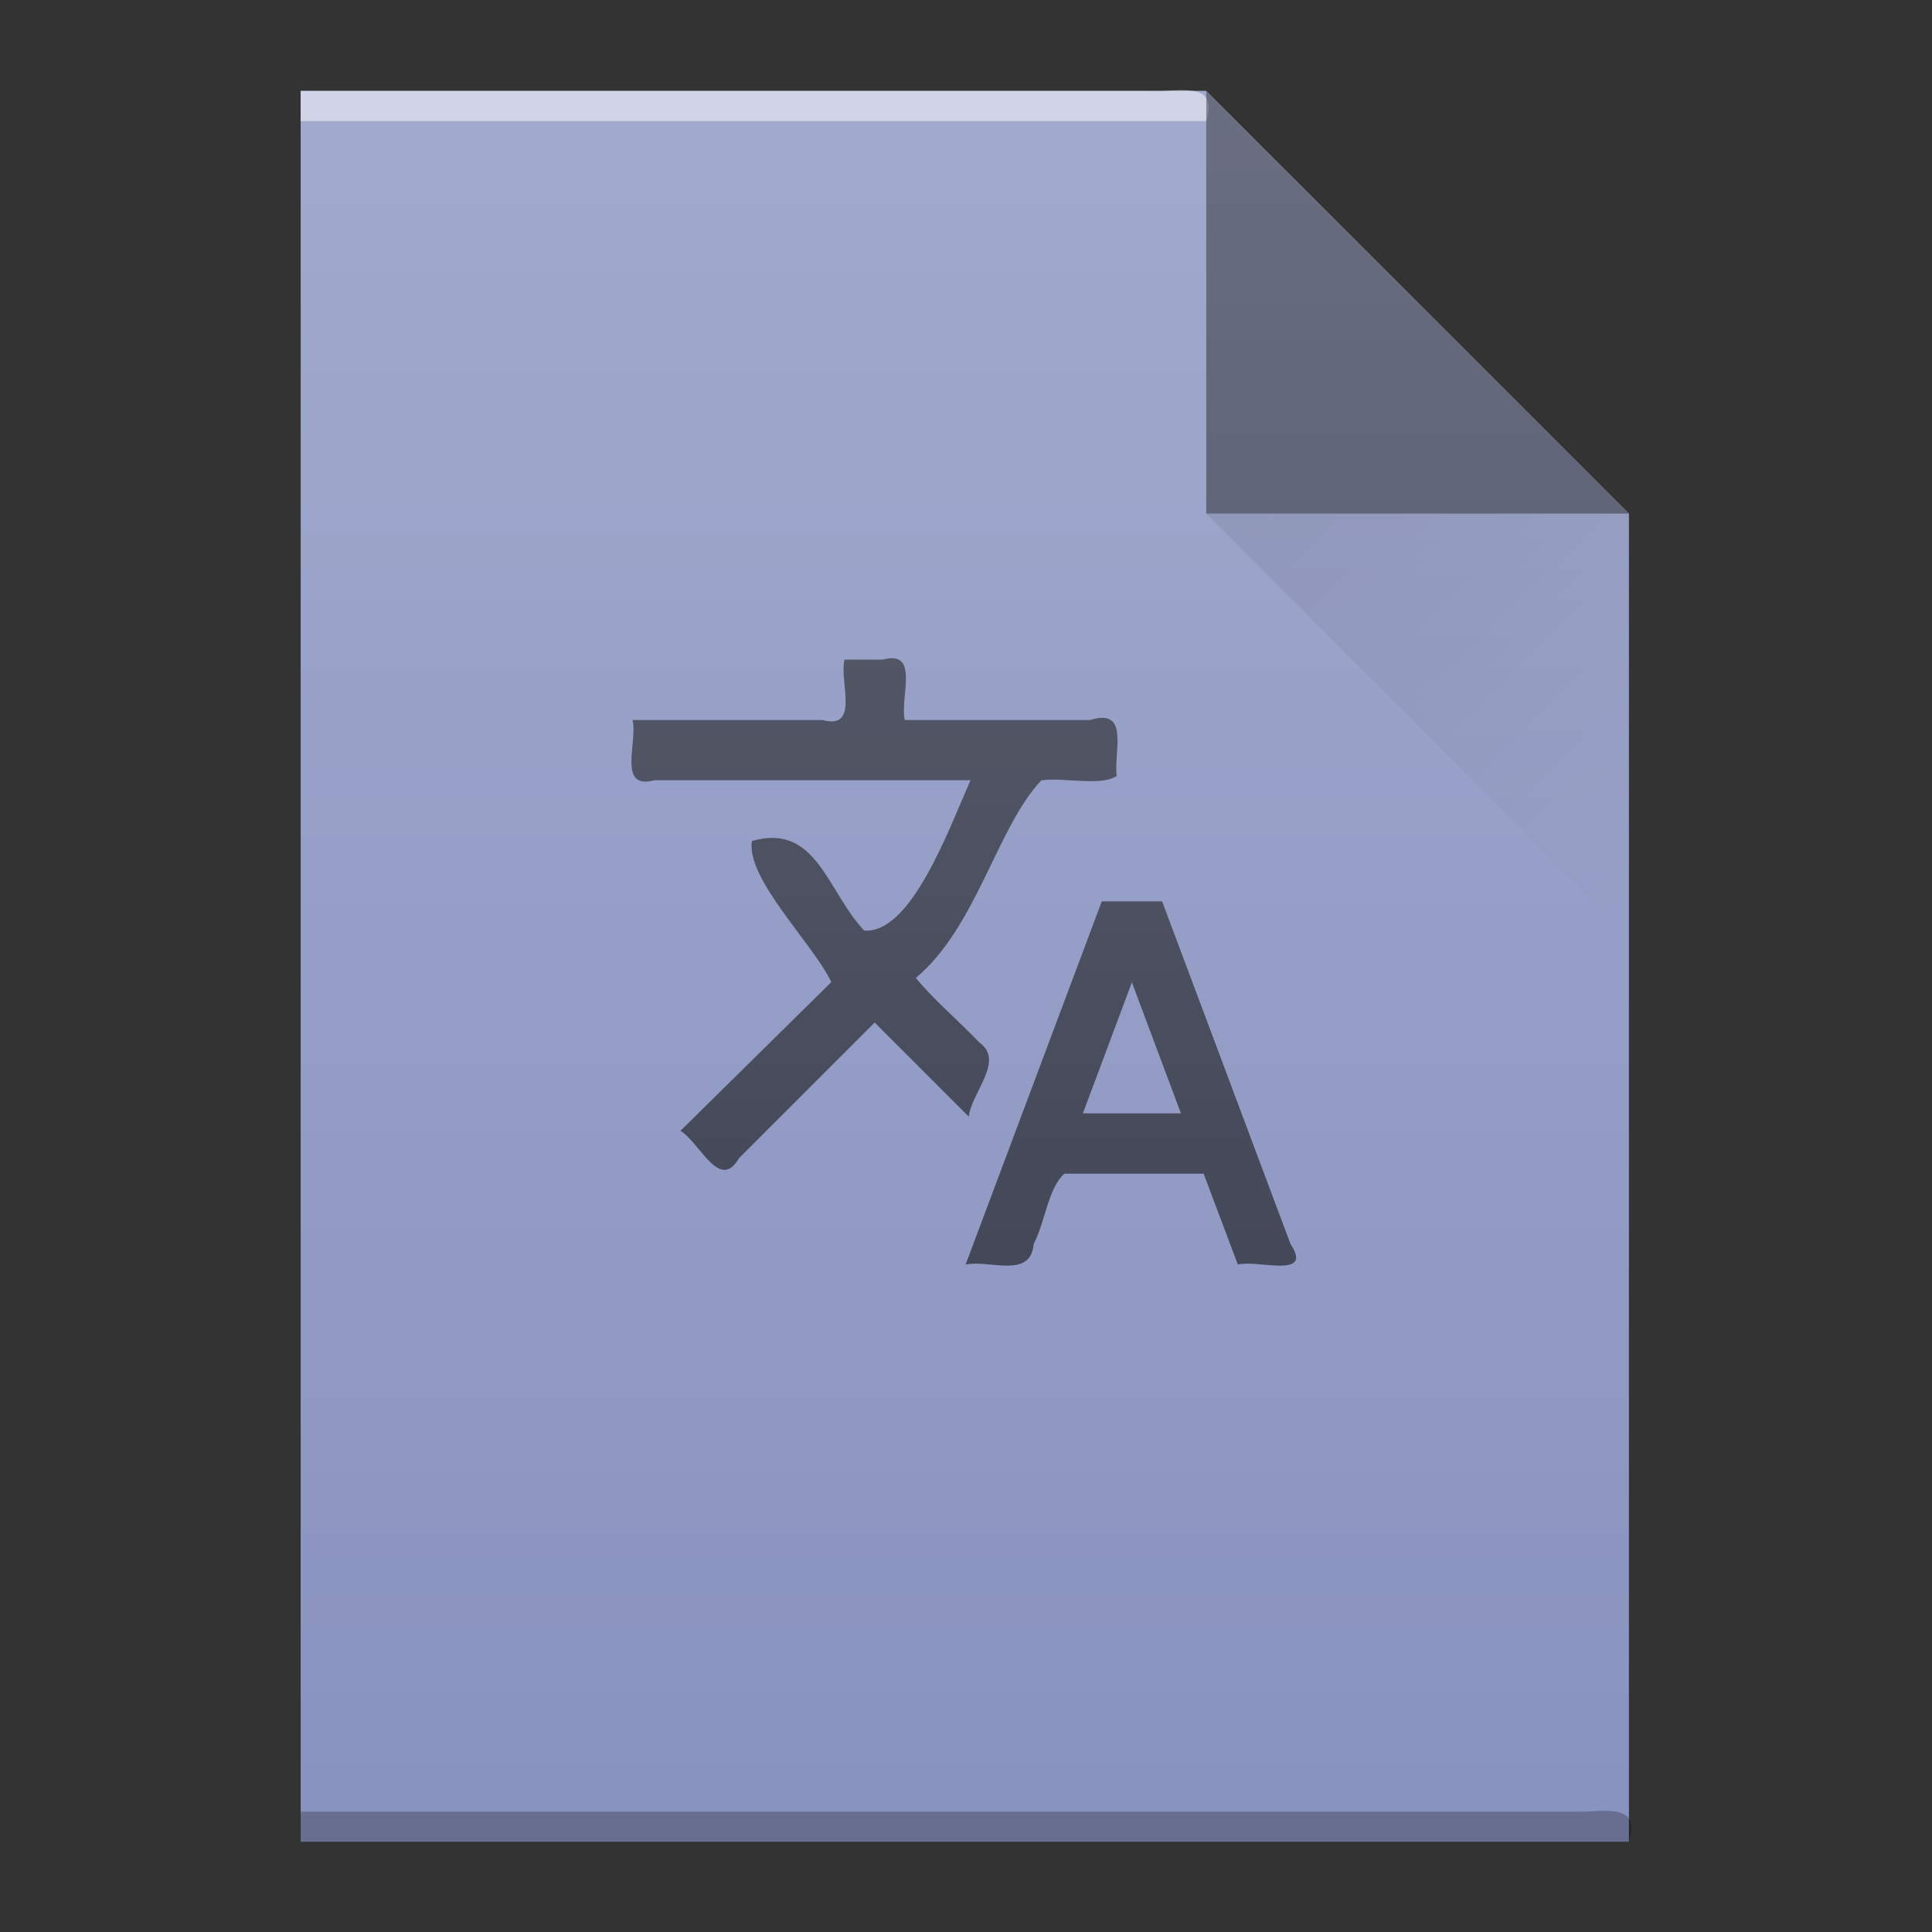 <?xml version="1.0" encoding="UTF-8" standalone="no"?><!DOCTYPE svg PUBLIC "-//W3C//DTD SVG 1.1//EN" "http://www.w3.org/Graphics/SVG/1.1/DTD/svg11.dtd"><svg height="64" version="1.1" viewBox="0 0 64 64" width="64" xmlns="http://www.w3.org/2000/svg" xmlns:xlink="http://www.w3.org/1999/xlink"><rect x="0" y="0" width="64" height="64" fill="#333333" stroke="none"/><defs><linearGradient gradientTransform="translate(-.041 .013)" gradientUnits="userSpaceOnUse" id="c" x1="40" x2="54" y1="17" y2="31"><stop offset="0" stop-color="#060606"/><stop offset="1" stop-opacity="0"/></linearGradient><linearGradient gradientTransform="translate(254,-36)" gradientUnits="userSpaceOnUse" id="b" x2="0" y1="392.36" y2="336.36"><stop offset="0" stop-color="#fff" stop-opacity="0"/><stop offset="1" stop-color="#fff" stop-opacity="0.2"/></linearGradient><path d="m312 357.36v-58h30l14 14v44h-14z" id="a"/></defs><use fill="#8993c0" height="100%" transform="translate(-302.04 -296.35)" width="100%" xlink:href="#a"/><path d="m9.959 4.013h30c0.421-1.336-0.857-0.974-1.747-1h-28.253v1z" fill="#fff" opacity="0.5"/><path d="m9.959 61.013h44c0.421-1.336-0.857-0.974-1.747-1h-42.253v1z" opacity="0.25"/><path d="m53.959 17.013c-4.667-4.667-9.333-9.333-14-14v14h14z" fill-rule="evenodd" opacity="0.5"/><path d="m39.959 17.013 14 14v-14h-14z" fill="url(#c)" fill-rule="evenodd" opacity="0.1"/><path color="#4d4d4d" d="m27.974 21.851c-0.178 0.731 0.52 2.339-0.728 2h-6.292c0.178 0.729-0.52 2.335 0.728 1.994h10.467c-0.736 1.67-1.974 5.096-3.52 4.981-1.22-1.272-1.574-3.589-3.72-2.966-0.204 1.246 2.028 3.403 2.63 4.673l-4.998 4.927c0.646 0.392 1.293 2.027 1.939 0.907 1.498-1.498 2.997-2.997 4.495-4.495 1.039 1.039 2.078 2.078 3.117 3.117 0.093-0.814 1.204-1.852 0.348-2.457-0.679-0.712-1.521-1.425-2.102-2.137 2.015-1.685 2.679-4.977 4.156-6.545 0.774-0.107 1.971 0.208 2.499-0.146-0.106-0.804 0.445-2.264-0.874-1.854h-6.146c-0.178-0.731 0.52-2.339-0.728-2h-1.272zm8.523 8.01c-1.503 4.01-3.006 8.02-4.51 12.029 0.793-0.167 2.157 0.488 2.255-0.682 0.377-0.72 0.477-1.839 1.014-2.328h4.616c0.378 1.003 0.755 2.006 1.133 3.01 0.668-0.167 2.522 0.487 1.744-0.682-1.417-3.783-2.835-7.565-4.252-11.348h-2zm0.998 2.68c0.542 1.447 1.083 2.893 1.625 4.34h-3.248c0.541-1.447 1.082-2.893 1.623-4.34z" fill-rule="evenodd" opacity="0.6"/><use fill="url(#b)" height="100%" transform="translate(-302.04 -296.35)" width="100%" xlink:href="#a"/></svg>